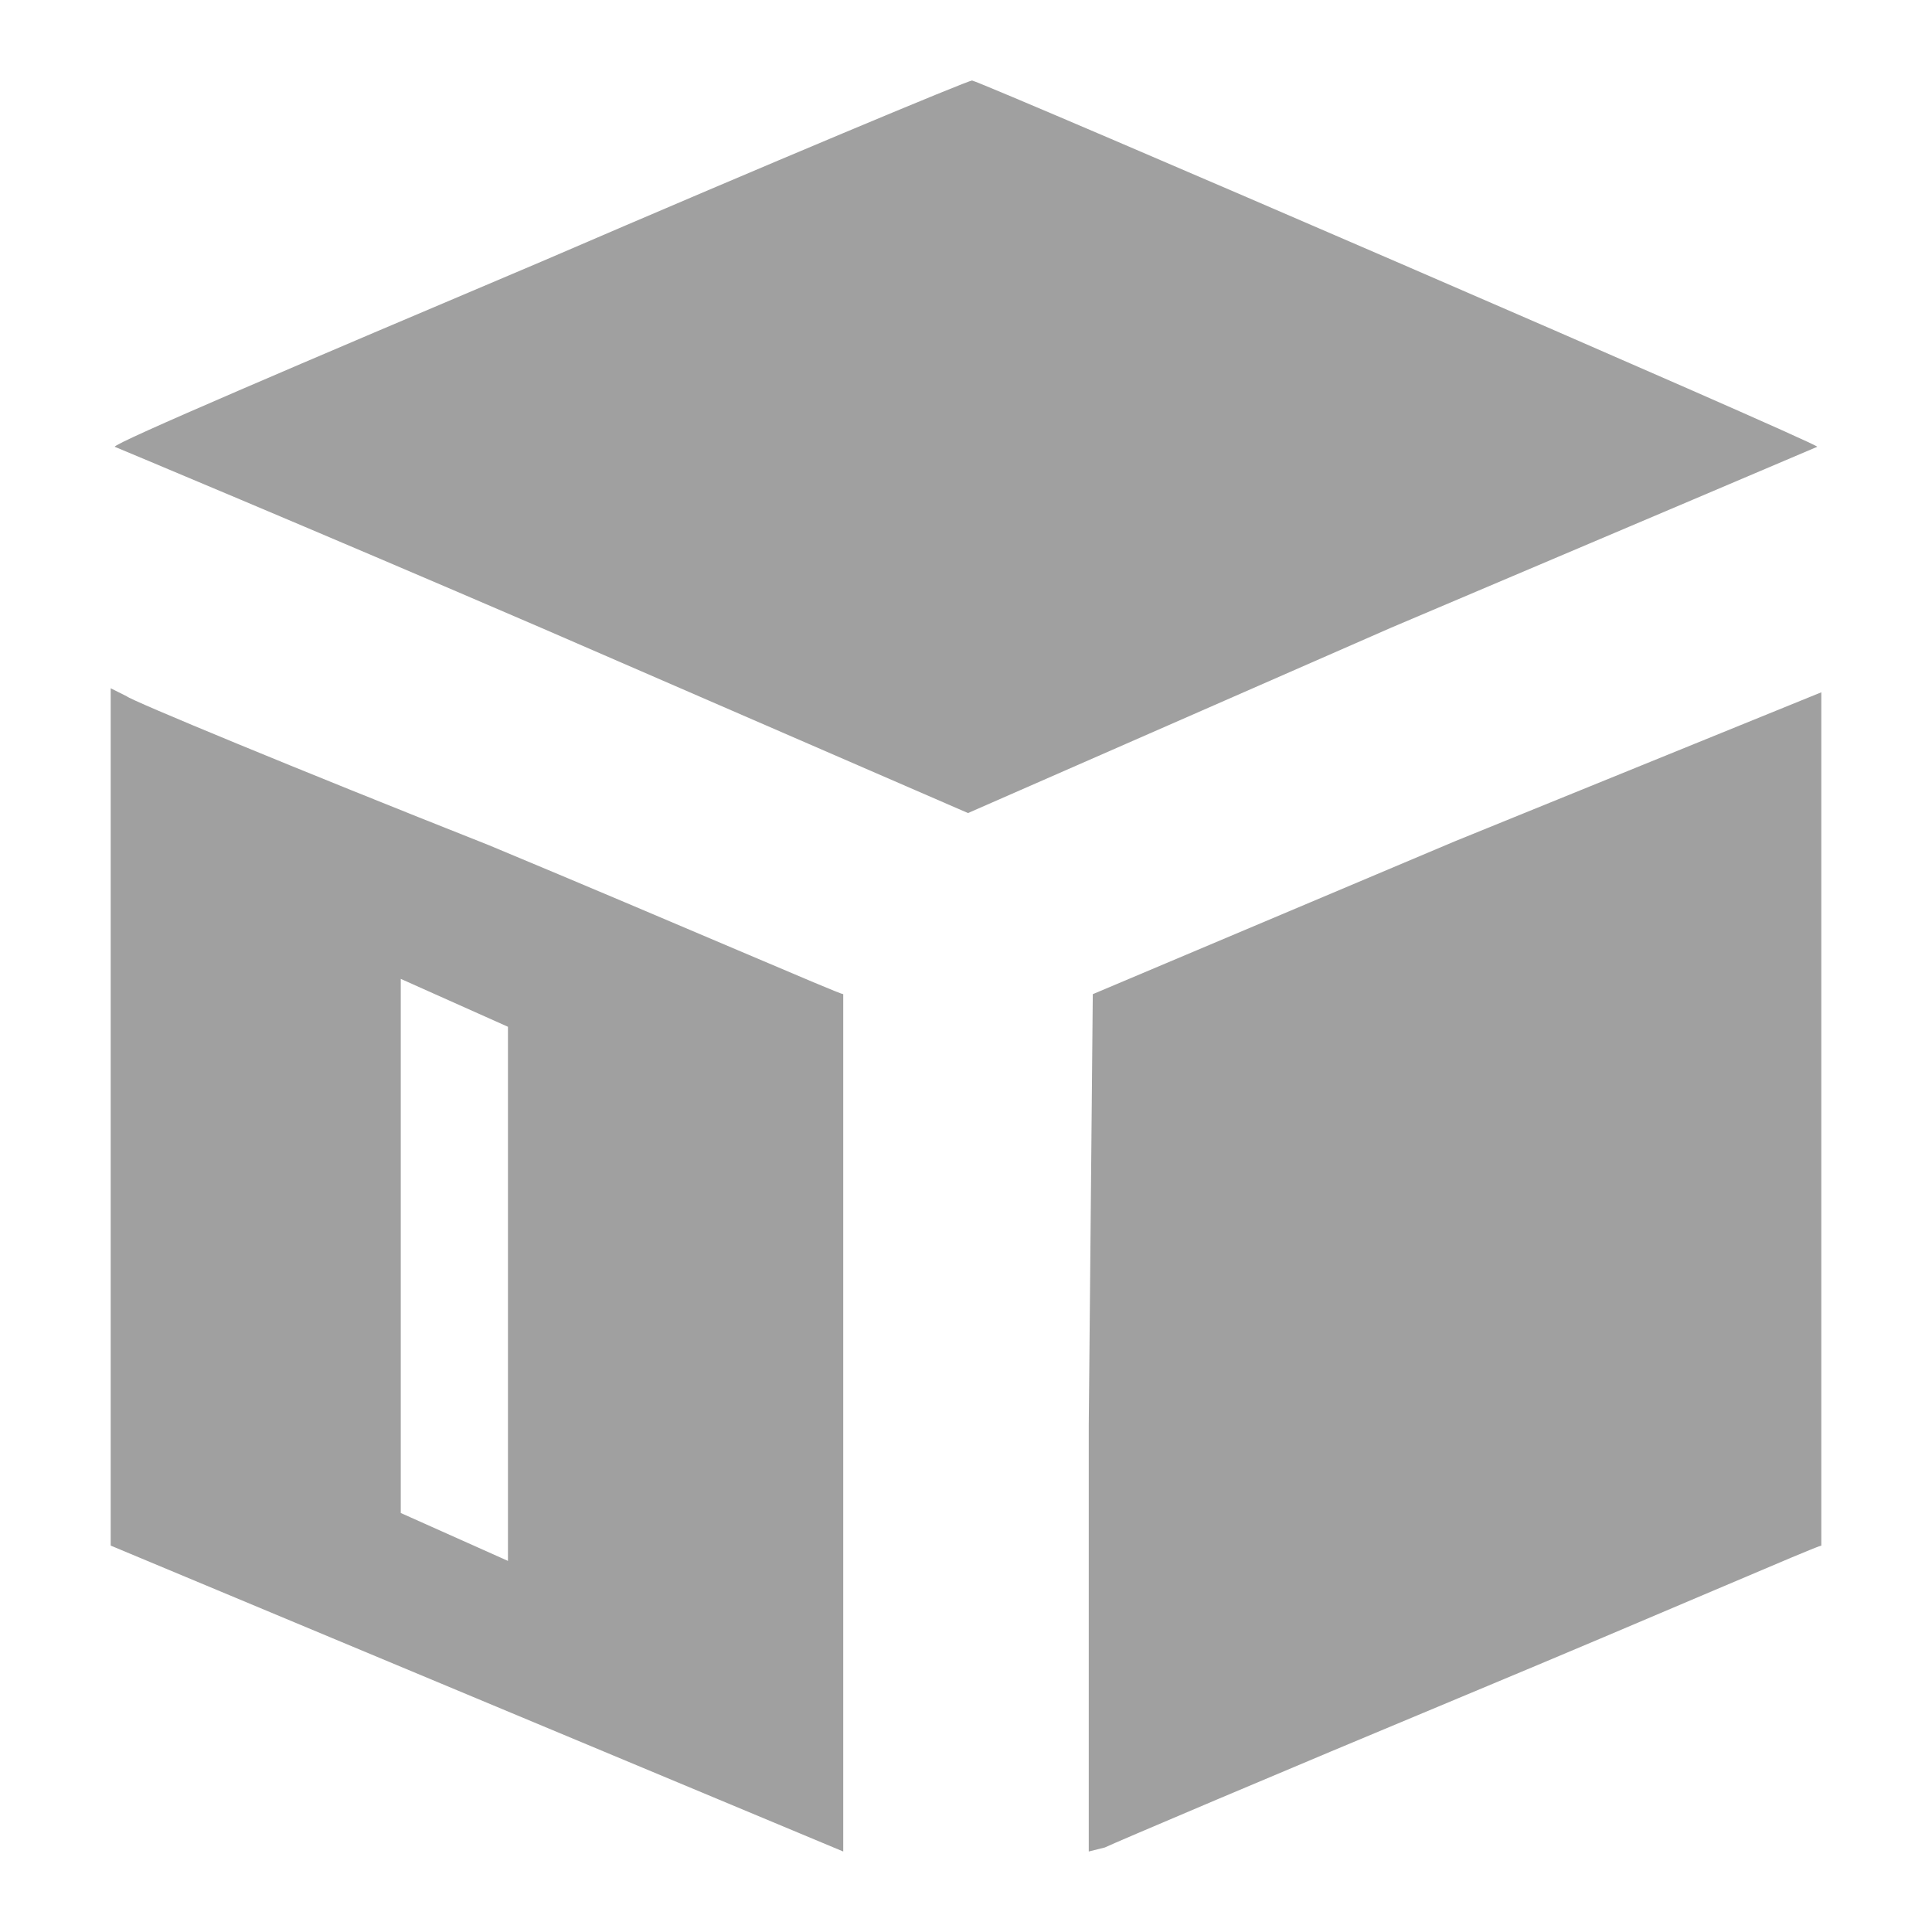 <svg xmlns="http://www.w3.org/2000/svg" xmlns:xlink="http://www.w3.org/1999/xlink" width="48" height="48">
  <defs id="acyl-settings">
    <linearGradient id="acyl-gradient" x1="0%" x2="0%" y1="0%" y2="100%">
      <stop offset="100%" style="stop-color:#A0A0A0;stop-opacity:1"/>
    </linearGradient>
    <g id="acyl-filter">
  </g>
    <g id="acyl-drawing">
      <path id="path-main" d="M 24.15 2 C 24.05 2 19.25 4 13.45 6.5 C 7.549 9 2.85 11 2.85 11.1 C 2.85 11.1 7.649 13.1 13.45 15.6 L 24.05 20.2 L 34.55 15.6 C 40.45 13.1 45.15 11.1 45.15 11.1 C 45.15 11 24.55 2.1 24.15 2 z M 2.75 17.1 L 2.75 27.8 L 2.75 38.4 L 11.85 42.2 L 20.95 46 L 20.95 35.4 L 20.95 24.7 C 20.85 24.7 16.95 23 12.15 21 C 7.35 19.1 3.25 17.4 3.15 17.3 L 2.75 17.1 z M 45.25 17.2 L 36.15 20.9 L 27.15 24.7 L 27.05 35.4 L 27.05 46 L 27.45 45.9 C 27.65 45.8 31.65 44.1 36.45 42.1 C 41.25 40.1 45.15 38.4 45.25 38.4 L 45.25 27.7 L 45.25 17.2 z M 9.957 24.32 L 12.62 25.51 L 12.62 38.78 L 9.957 37.59 L 9.957 24.32 z"/>
    </g>
  </defs>
  <g id="acyl-visual">
    <use id="visible1" style="fill:url(#acyl-gradient)" xlink:href="#acyl-drawing"/>
  </g>
</svg>
